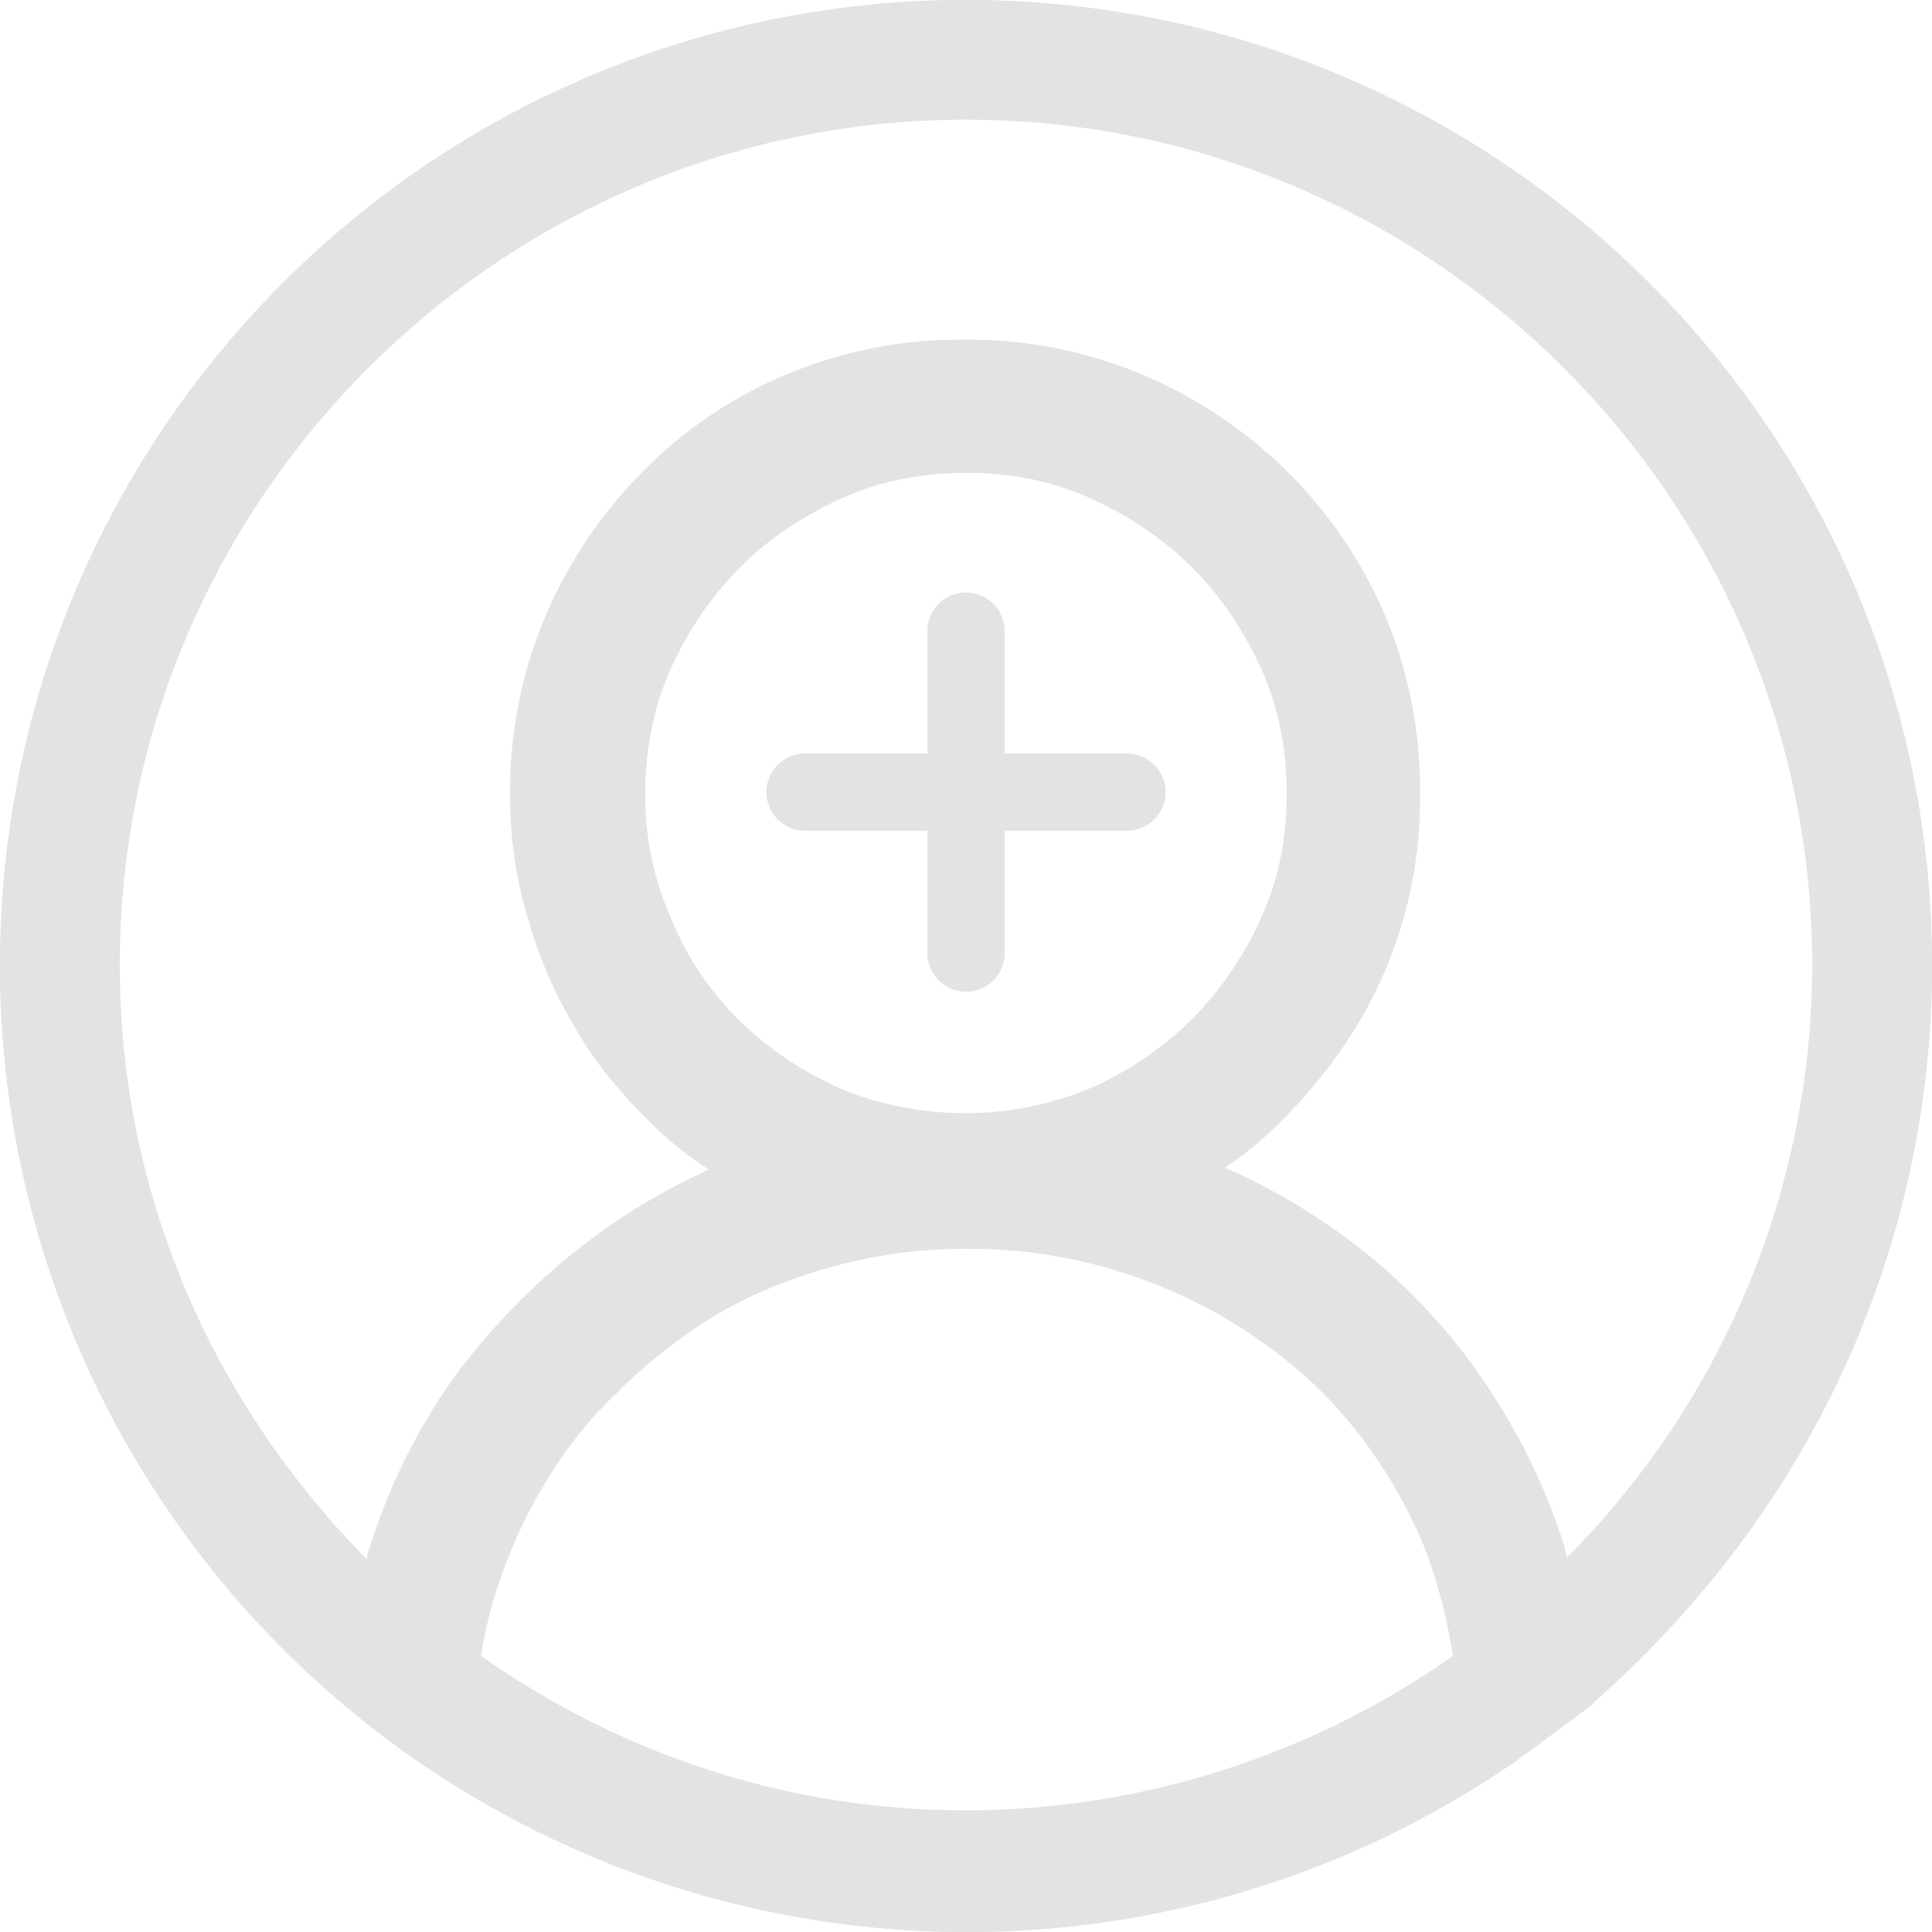 <svg width="100" height="100" viewBox="0 0 100 100" fill="none" xmlns="http://www.w3.org/2000/svg">
<circle cx="50" cy="50" r="49" stroke="#E3E3E3" stroke-width="2"/>
<path d="M100 49.95C100 22.375 77.6 0 50 0C22.4 0 0 22.375 0 49.95C0 65.138 6.9 78.825 17.7 88.013C17.8 88.112 17.9 88.112 17.9 88.213C18.8 88.912 19.7 89.612 20.7 90.312C21.2 90.612 21.6 91.006 22.1 91.406C30.363 97.008 40.117 100.002 50.1 100C60.083 100.002 69.837 97.008 78.1 91.406C78.6 91.106 79 90.713 79.5 90.406C80.4 89.713 81.4 89.013 82.3 88.312C82.4 88.213 82.5 88.213 82.5 88.112C93.1 78.819 100 65.138 100 49.95ZM50 93.706C40.6 93.706 32 90.706 24.9 85.713C25 84.912 25.2 84.119 25.4 83.319C25.996 81.151 26.87 79.069 28 77.125C29.1 75.225 30.4 73.525 32 72.025C33.5 70.525 35.3 69.131 37.1 68.031C39 66.931 41 66.131 43.2 65.531C45.417 64.934 47.704 64.633 50 64.638C56.817 64.589 63.383 67.204 68.3 71.925C70.6 74.225 72.4 76.925 73.7 80.019C74.4 81.819 74.9 83.719 75.2 85.713C67.82 90.901 59.022 93.692 50 93.706ZM34.7 47.456C33.819 45.439 33.376 43.258 33.4 41.056C33.4 38.862 33.8 36.663 34.7 34.663C35.6 32.663 36.8 30.869 38.3 29.369C39.8 27.869 41.6 26.675 43.6 25.775C45.6 24.875 47.8 24.475 50 24.475C52.3 24.475 54.4 24.875 56.4 25.775C58.4 26.675 60.2 27.875 61.7 29.369C63.2 30.869 64.4 32.669 65.3 34.663C66.2 36.663 66.6 38.862 66.6 41.056C66.6 43.356 66.2 45.456 65.3 47.45C64.431 49.42 63.212 51.216 61.7 52.75C60.166 54.259 58.37 55.477 56.4 56.344C52.268 58.042 47.632 58.042 43.5 56.344C41.53 55.477 39.734 54.259 38.2 52.75C36.686 51.239 35.496 49.435 34.7 47.45V47.456ZM81.1 80.619C81.1 80.419 81 80.319 81 80.119C80.016 76.99 78.567 74.028 76.7 71.331C74.831 68.615 72.535 66.219 69.9 64.237C67.888 62.724 65.706 61.448 63.4 60.438C64.449 59.745 65.421 58.943 66.3 58.044C67.791 56.572 69.1 54.927 70.2 53.144C72.415 49.505 73.558 45.316 73.5 41.056C73.531 37.903 72.918 34.777 71.7 31.869C70.497 29.067 68.766 26.522 66.6 24.375C64.438 22.25 61.893 20.554 59.1 19.375C56.187 18.159 53.057 17.548 49.9 17.581C46.743 17.55 43.613 18.163 40.7 19.381C37.883 20.557 35.332 22.29 33.2 24.475C31.075 26.635 29.379 29.178 28.2 31.969C26.982 34.877 26.369 38.003 26.4 41.156C26.4 43.356 26.7 45.456 27.3 47.45C27.9 49.55 28.7 51.45 29.8 53.244C30.8 55.044 32.2 56.644 33.7 58.144C34.6 59.044 35.6 59.837 36.7 60.538C34.386 61.575 32.205 62.885 30.2 64.438C27.6 66.438 25.3 68.831 23.4 71.431C21.514 74.116 20.063 77.082 19.1 80.219C19 80.419 19 80.619 19 80.719C11.1 72.725 6.2 61.938 6.2 49.95C6.2 25.875 25.9 6.194 50 6.194C74.1 6.194 93.8 25.875 93.8 49.95C93.787 61.45 89.221 72.476 81.1 80.619Z" fill="#E3E3E3"/>
<path d="M50 32.667V41M50 41V49.333M50 41H58.333M50 41H41.667" stroke="#E3E3E3" stroke-width="4" stroke-linecap="round"/>
<path d="M50 61.833C61.506 61.833 70.833 52.506 70.833 41C70.833 29.494 61.506 20.167 50 20.167C38.494 20.167 29.167 29.494 29.167 41C29.167 52.506 38.494 61.833 50 61.833Z" stroke="#E3E3E3" stroke-width="2"/>
</svg>
